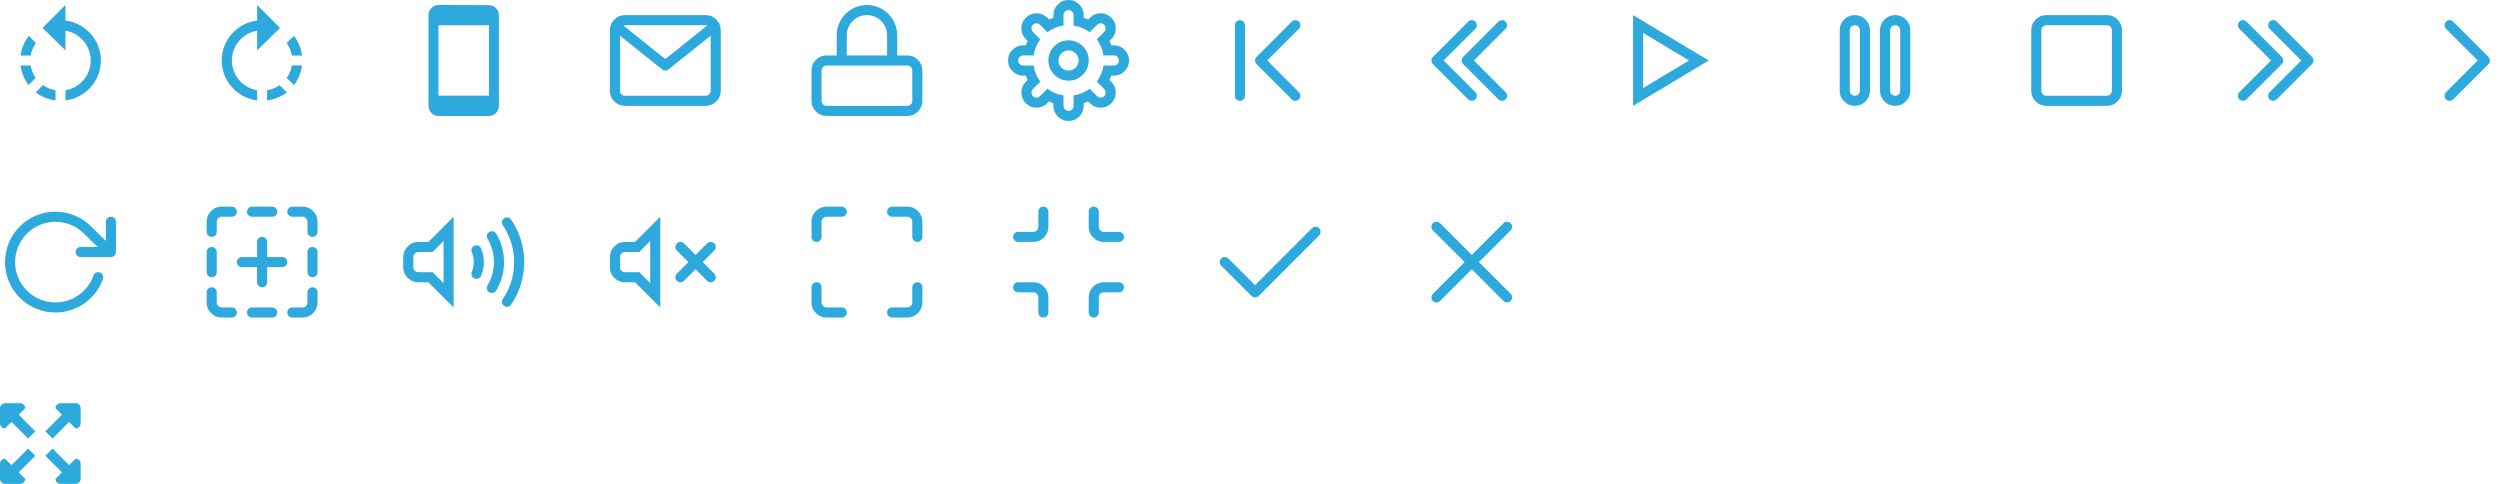 <?xml version="1.0" encoding="utf-8"?>
<!-- Generated by IcoMoon.io -->
<!DOCTYPE svg PUBLIC "-//W3C//DTD SVG 1.1//EN" "http://www.w3.org/Graphics/SVG/1.1/DTD/svg11.dtd">
<svg version="1.1" xmlns="http://www.w3.org/2000/svg" xmlns:xlink="http://www.w3.org/1999/xlink" width="496" height="96" viewBox="0 0 496 96">
<svg id="icon-rotate_left" width="24" height="24" viewBox="0 0 24 24" x="0" y="0">
<path fill="#2DA9DE" d="M12.984 4.078c3.938 0.469 7.031 3.844 7.031 7.922s-3.094 7.453-7.031 7.922v-2.016c2.859-0.469 5.016-2.953 5.016-5.906s-2.156-5.438-5.016-5.906v3.891l-4.547-4.453 4.547-4.547v3.094zM7.078 18.328l1.453-1.453c0.75 0.563 1.594 0.891 2.484 1.031v2.016c-1.406-0.188-2.766-0.703-3.938-1.594zM6.094 12.984c0.141 0.891 0.469 1.734 0.984 2.484l-1.406 1.406c-0.891-1.172-1.406-2.484-1.594-3.891h2.016zM7.125 8.531c-0.516 0.75-0.891 1.594-1.031 2.484h-2.016c0.188-1.406 0.75-2.719 1.641-3.891z"></path>
</svg>
<svg id="icon-rotate_right" width="24" height="24" viewBox="0 0 24 24" x="40" y="0">
<path fill="#2DA9DE" d="M16.875 15.469c0.563-0.75 0.891-1.594 1.031-2.484h2.016c-0.188 1.406-0.703 2.719-1.594 3.891zM12.984 17.906c0.891-0.141 1.734-0.469 2.484-1.031l1.453 1.453c-1.172 0.891-2.531 1.406-3.938 1.594v-2.016zM19.922 11.016h-2.016c-0.141-0.891-0.469-1.734-1.031-2.484l1.453-1.406c0.891 1.172 1.406 2.484 1.594 3.891zM15.563 5.531l-4.547 4.453v-3.891c-2.859 0.469-5.016 2.953-5.016 5.906s2.156 5.438 5.016 5.906v2.016c-3.938-0.469-7.031-3.844-7.031-7.922s3.094-7.453 7.031-7.922v-3.094z"></path>
</svg>
<svg id="icon-stay_primary_portrait" width="24" height="24" viewBox="0 0 24 24" x="80" y="0">
<path fill="#2DA9DE" d="M17.016 18.984v-13.969h-10.031v13.969h10.031zM17.016 1.031c1.078 0 1.969 0.891 1.969 1.969v18c0 1.078-0.891 2.016-1.969 2.016h-10.031c-1.078 0-1.969-0.938-1.969-2.016v-18c0-1.078 0.891-2.016 1.969-2.016z"></path>
</svg>
<svg id="icon-mail" width="24" height="24" viewBox="0 0 24 24" x="120" y="0">
<path fill="#2DA9DE" d="M4 3h16q1.242 0 2.121 0.879t0.879 2.121v12q0 1.242-0.879 2.121t-2.121 0.879h-16q-1.242 0-2.121-0.879t-0.879-2.121v-12q0-1.242 0.879-2.121t2.121-0.879zM21 18v-10.922l-8.375 6.703q-0.266 0.219-0.625 0.219t-0.625-0.219l-8.375-6.703v10.922q0 0.414 0.293 0.707t0.707 0.293h16q0.414 0 0.707-0.293t0.293-0.707zM20 5h-16q-0.148 0-0.328 0.055l8.328 6.664 8.328-6.664q-0.18-0.055-0.328-0.055z"></path>
</svg>
<svg id="icon-lock" width="24" height="24" viewBox="0 0 24 24" x="160" y="0">
<path fill="#2DA9DE" d="M12 1q1.633 0 3.012 0.805t2.184 2.184 0.805 3.012v4h2q1.242 0 2.121 0.879t0.879 2.121v6q0 1.242-0.879 2.121t-2.121 0.879h-16q-1.242 0-2.121-0.879t-0.879-2.121v-6q0-1.242 0.879-2.121t2.121-0.879h2v-4q0-1.633 0.805-3.012t2.184-2.184 3.012-0.805zM20 13h-16q-0.414 0-0.707 0.293t-0.293 0.707v6q0 0.414 0.293 0.707t0.707 0.293h16q0.414 0 0.707-0.293t0.293-0.707v-6q0-0.414-0.293-0.707t-0.707-0.293zM12 3q-1.656 0-2.828 1.172t-1.172 2.828v4h8v-4q0-1.656-1.172-2.828t-2.828-1.172z"></path>
</svg>
<svg id="icon-cog" width="24" height="24" viewBox="0 0 24 24" x="200" y="0">
<path fill="#2DA9DE" d="M12 0q1.242 0 2.121 0.879t0.879 2.121v0.516q0.367 0.125 0.883 0.359l0.359-0.359q0.883-0.883 2.125-0.883 1.234 0 2.117 0.883t0.883 2.117q0 1.242-0.883 2.125l-0.359 0.359q0.234 0.516 0.359 0.883h0.516q1.242 0 2.121 0.879t0.879 2.121-0.879 2.121-2.121 0.879h-0.516q-0.125 0.367-0.359 0.883l0.359 0.359q0.883 0.883 0.883 2.125 0 1.234-0.883 2.117t-2.117 0.883q-1.242 0-2.125-0.883l-0.359-0.359q-0.516 0.234-0.883 0.359v0.516q0 1.242-0.879 2.121t-2.121 0.879-2.121-0.879-0.879-2.121v-0.516q-0.367-0.125-0.883-0.359l-0.359 0.359q-0.883 0.883-2.117 0.883-1.242 0-2.121-0.883t-0.879-2.117q0-1.25 0.875-2.125l0.359-0.359q-0.234-0.516-0.359-0.883h-0.516q-1.242 0-2.121-0.879t-0.879-2.121 0.879-2.121 2.121-0.879h0.516q0.125-0.367 0.359-0.883l-0.359-0.359q-0.875-0.875-0.875-2.125 0-1.234 0.879-2.117t2.121-0.883q1.234 0 2.117 0.883l0.359 0.359q0.516-0.234 0.883-0.359v-0.516q0-1.242 0.879-2.121t2.121-0.879zM12 2q-0.414 0-0.707 0.293t-0.293 0.707v2.070q-1.75 0.25-3.195 1.32l-1.461-1.461q-0.297-0.297-0.703-0.297-0.414 0-0.707 0.293t-0.293 0.707q0 0.422 0.289 0.711l1.461 1.461q-1.070 1.445-1.32 3.195h-2.070q-0.414 0-0.707 0.293t-0.293 0.707 0.293 0.707 0.707 0.293h2.070q0.25 1.75 1.32 3.195l-1.461 1.461q-0.289 0.289-0.289 0.711 0 0.414 0.293 0.707t0.707 0.293q0.406 0 0.703-0.297l1.461-1.461q1.445 1.070 3.195 1.32v2.070q0 0.414 0.293 0.707t0.707 0.293 0.707-0.293 0.293-0.707v-2.070q1.75-0.25 3.195-1.32l1.461 1.461q0.297 0.297 0.711 0.297t0.707-0.293 0.293-0.707-0.297-0.711l-1.461-1.461q1.070-1.445 1.32-3.195h2.070q0.414 0 0.707-0.293t0.293-0.707-0.293-0.707-0.707-0.293h-2.070q-0.25-1.75-1.32-3.195l1.461-1.461q0.297-0.297 0.297-0.711t-0.293-0.707-0.707-0.293-0.711 0.297l-1.461 1.461q-1.445-1.070-3.195-1.32v-2.070q0-0.414-0.293-0.707t-0.707-0.293zM12 8q1.656 0 2.828 1.172t1.172 2.828-1.172 2.828-2.828 1.172-2.828-1.172-1.172-2.828 1.172-2.828 2.828-1.172zM12 10q-0.828 0-1.414 0.586t-0.586 1.414 0.586 1.414 1.414 0.586 1.414-0.586 0.586-1.414-0.586-1.414-1.414-0.586z"></path>
</svg>
<svg id="icon-skip-back" width="24" height="24" viewBox="0 0 24 24" x="240" y="0">
<path fill="#2DA9DE" d="M17 4q0.414 0 0.707 0.293t0.293 0.707q0 0.422-0.289 0.711l-6.297 6.289 6.297 6.297q0.289 0.289 0.289 0.711 0 0.414-0.293 0.703t-0.707 0.289q-0.422 0-0.711-0.289l-7-7q-0.289-0.305-0.289-0.711 0-0.398 0.289-0.703l7-7q0.297-0.297 0.711-0.297zM6 4q0.414 0 0.707 0.293t0.293 0.707v14q0 0.414-0.293 0.707t-0.707 0.293-0.707-0.293-0.293-0.707v-14q0-0.414 0.293-0.707t0.707-0.293z"></path>
</svg>
<svg id="icon-rewind" width="24" height="24" viewBox="0 0 24 24" x="280" y="0">
<path fill="#2DA9DE" d="M18 4q0.414 0 0.707 0.293t0.293 0.707-0.297 0.711l-6.289 6.289 6.289 6.289q0.297 0.297 0.297 0.711t-0.293 0.707-0.707 0.293q-0.422 0-0.711-0.289l-7-7q-0.289-0.289-0.289-0.711t0.289-0.711l7-7q0.289-0.289 0.711-0.289zM12 4q0.414 0 0.707 0.293t0.293 0.707-0.297 0.711l-6.289 6.289 6.289 6.289q0.297 0.297 0.297 0.711t-0.293 0.707-0.707 0.293q-0.422 0-0.711-0.289l-7-7q-0.289-0.289-0.289-0.711t0.289-0.711l7-7q0.289-0.289 0.711-0.289z"></path>
</svg>
<svg id="icon-play" width="24" height="24" viewBox="0 0 24 24" x="320" y="0">
<path fill="#2DA9DE" d="M4 21v-18l15 9zM15.109 12l-9.109-5.469v10.938z"></path>
</svg>
<svg id="icon-pause" width="24" height="24" viewBox="0 0 24 24" x="360" y="0">
<path fill="#2DA9DE" d="M16 3q1.242 0 2.121 0.879t0.879 2.121v12q0 1.242-0.879 2.121t-2.121 0.879-2.121-0.879-0.879-2.121v-12q0-1.242 0.879-2.121t2.121-0.879zM8 3q1.242 0 2.121 0.879t0.879 2.121v12q0 1.242-0.879 2.121t-2.121 0.879-2.121-0.879-0.879-2.121v-12q0-1.242 0.879-2.121t2.121-0.879zM8 5q-0.414 0-0.707 0.293t-0.293 0.707v12q0 0.414 0.293 0.707t0.707 0.293 0.707-0.293 0.293-0.707v-12q0-0.414-0.293-0.707t-0.707-0.293zM16 5q-0.414 0-0.707 0.293t-0.293 0.707v12q0 0.414 0.293 0.707t0.707 0.293 0.707-0.293 0.293-0.707v-12q0-0.414-0.293-0.707t-0.707-0.293z"></path>
</svg>
<svg id="icon-stop" width="24" height="24" viewBox="0 0 24 24" x="400" y="0">
<path fill="#2DA9DE" d="M6 3h12q1.242 0 2.121 0.879t0.879 2.121v12q0 1.242-0.879 2.121t-2.121 0.879h-12q-1.242 0-2.121-0.879t-0.879-2.121v-12q0-1.242 0.879-2.121t2.121-0.879zM18 5h-12q-0.414 0-0.707 0.293t-0.293 0.707v12q0 0.414 0.293 0.707t0.707 0.293h12q0.414 0 0.707-0.293t0.293-0.707v-12q0-0.414-0.293-0.707t-0.707-0.293z"></path>
</svg>
<svg id="icon-fast-forward" width="24" height="24" viewBox="0 0 24 24" x="440" y="0">
<path fill="#2DA9DE" d="M11 4q0.414 0 0.703 0.289l7 7q0.297 0.297 0.297 0.711t-0.297 0.711l-7 7q-0.289 0.289-0.703 0.289t-0.707-0.293-0.293-0.707q0-0.422 0.289-0.711l6.289-6.289-6.289-6.289q-0.289-0.289-0.289-0.711 0-0.43 0.285-0.715t0.715-0.285zM5 4q0.414 0 0.703 0.289l7 7q0.297 0.297 0.297 0.711t-0.297 0.711l-7 7q-0.289 0.289-0.703 0.289t-0.707-0.293-0.293-0.707q0-0.422 0.289-0.711l6.289-6.289-6.289-6.289q-0.289-0.289-0.289-0.711 0-0.43 0.285-0.715t0.715-0.285z"></path>
</svg>
<svg id="icon-skip-forward" width="24" height="24" viewBox="0 0 24 24" x="480" y="0">
<path fill="#2DA9DE" d="M6 4q0.414 0 0.711 0.297l7 7q0.289 0.289 0.289 0.703 0 0.422-0.289 0.711l-7 7q-0.289 0.289-0.711 0.289-0.414 0-0.707-0.289t-0.293-0.703q0-0.406 0.289-0.711l6.297-6.297-6.297-6.289q-0.289-0.305-0.289-0.711 0-0.414 0.293-0.707t0.707-0.293zM17 4q0.414 0 0.707 0.293t0.293 0.707v14q0 0.414-0.293 0.707t-0.707 0.293-0.707-0.293-0.293-0.707v-14q0-0.414 0.293-0.707t0.707-0.293z"></path>
</svg>
<svg id="icon-repeat" width="24" height="24" viewBox="0 0 24 24" x="520" y="0">
<path fill="#2DA9DE" d="M1 13h6q0.414 0 0.707 0.293t0.293 0.707-0.293 0.707-0.707 0.293h-3.375l2.719 2.656q1.156 1.164 2.648 1.758 1.43 0.586 3.008 0.586t3.008-0.586q0.781-0.32 1.465-0.785t1.164-0.953 0.875-1.047 0.633-1.027 0.402-0.938q0.141-0.391 0.516-0.566t0.758-0.043q0.391 0.141 0.566 0.512t0.043 0.754q-0.328 1-0.953 1.984t-1.406 1.766q-1.437 1.437-3.305 2.195-1.812 0.734-3.766 0.734-1.945 0-3.766-0.734-1.867-0.758-3.305-2.195l-2.93-2.867v3.797q0 0.414-0.293 0.707t-0.707 0.293-0.707-0.293-0.293-0.707v-6q0-0.414 0.293-0.707t0.707-0.293zM12 2q1.945 0 3.766 0.734 1.867 0.758 3.305 2.195l0.016 0.016 2.914 2.852v-3.797q0-0.414 0.293-0.707t0.707-0.293 0.707 0.293 0.293 0.707v6q0 0.414-0.293 0.707t-0.707 0.293h-6q-0.414 0-0.707-0.293t-0.293-0.707 0.293-0.707 0.707-0.293h3.375l-2.719-2.656q-1.141-1.141-2.598-1.742t-3.059-0.602q-1.578 0-3.008 0.586-1.492 0.594-2.648 1.758-0.469 0.414-1.027 1.262t-0.863 1.73q-0.141 0.391-0.516 0.566t-0.758 0.043q-0.391-0.141-0.566-0.512t-0.043-0.754q0.328-1 0.953-1.984t1.406-1.766q1.437-1.437 3.305-2.195 1.82-0.734 3.766-0.734z"></path>
</svg>
<svg id="icon-head" width="24" height="24" viewBox="0 0 24 24" x="560" y="0">
<path fill="#2DA9DE" d="M12 0q1.633 0 3.012 0.805t2.184 2.184 0.805 3.012v3q0 1.25-0.484 2.367t-1.352 1.945q2.281 0.359 4.055 1.059t2.777 1.652 1.004 2.008v1.969q0 1.242-0.879 2.121t-2.121 0.879h-18q-1.242 0-2.121-0.879t-0.879-2.121v-1.977q0-1.055 1.004-2.008t2.773-1.652 4.051-1.051q-0.859-0.836-1.344-1.949t-0.484-2.363v-3q0-1.633 0.805-3.012t2.184-2.184 3.012-0.805zM12 15q-2.172 0-4.191 0.348t-3.52 0.973q-0.602 0.25-1.074 0.531t-0.719 0.508-0.371 0.395-0.125 0.27v1.977q0 0.414 0.293 0.707t0.707 0.293h18q0.414 0 0.707-0.293t0.293-0.707v-1.969q0-0.102-0.125-0.27t-0.371-0.395-0.719-0.508-1.074-0.539q-1.5-0.625-3.52-0.973t-4.191-0.348zM12 2q-1.656 0-2.828 1.172t-1.172 2.828v3q0 1.656 1.172 2.828t2.828 1.172 2.828-1.172 1.172-2.828v-3q0-1.656-1.172-2.828t-2.828-1.172z"></path>
</svg>
<svg id="icon-speech-bubble" width="24" height="24" viewBox="0 0 24 24" x="600" y="0">
<path fill="#2DA9DE" d="M4 1h16q1.242 0 2.121 0.879t0.879 2.121v11q0 1.242-0.879 2.121t-2.121 0.879h-8l-7 5v-5h-1q-1.242 0-2.121-0.879t-0.879-2.121v-11q0-1.242 0.879-2.121t2.121-0.879zM20 3h-16q-0.414 0-0.707 0.293t-0.293 0.707v11q0 0.414 0.293 0.707t0.707 0.293h3v3.117l4.359-3.117h8.641q0.414 0 0.707-0.293t0.293-0.707v-11q0-0.414-0.293-0.707t-0.707-0.293z"></path>
</svg>
<svg id="icon-reload" width="24" height="24" viewBox="0 0 24 24" x="0" y="40">
<path fill="#2DA9DE" d="M11 2q1.945 0 3.766 0.734 1.867 0.758 3.305 2.195 0.008 0.008 2.93 2.867v-3.797q0-0.414 0.293-0.707t0.707-0.293 0.707 0.293 0.293 0.707v6q0 0.414-0.293 0.707t-0.707 0.293h-6q-0.414 0-0.707-0.293t-0.293-0.707 0.293-0.707 0.707-0.293h3.375q-2.172-2.109-2.719-2.656-1.164-1.164-2.648-1.758-1.43-0.586-3.008-0.586t-3.008 0.586q-1.492 0.594-2.648 1.758-1.156 1.156-1.758 2.648-0.586 1.43-0.586 3.008t0.586 3.008q0.602 1.492 1.758 2.648 1.156 1.164 2.648 1.758 1.43 0.586 3.008 0.586t3.008-0.586q1.484-0.594 2.648-1.758 1.297-1.297 1.891-2.992 0.133-0.391 0.508-0.566t0.766-0.043q0.391 0.141 0.57 0.516t0.039 0.766q-0.359 1.023-0.973 2t-1.387 1.734q-1.437 1.437-3.305 2.195-1.82 0.734-3.766 0.734t-3.766-0.734q-1.867-0.758-3.305-2.195t-2.195-3.305q-0.734-1.82-0.734-3.766t0.734-3.766q0.758-1.867 2.195-3.305t3.305-2.195q1.82-0.734 3.766-0.734z"></path>
</svg>
<svg id="icon-marquee-plus" width="24" height="24" viewBox="0 0 24 24" x="40" y="40">
<path fill="#2DA9DE" d="M12 7q0.414 0 0.707 0.293t0.293 0.707v3h3q0.414 0 0.707 0.293t0.293 0.707-0.293 0.707-0.707 0.293h-3v3q0 0.414-0.293 0.707t-0.707 0.293-0.707-0.293-0.293-0.707v-3h-3q-0.414 0-0.707-0.293t-0.293-0.707 0.293-0.707 0.707-0.293h3v-3q0-0.414 0.293-0.707t0.707-0.293zM2 17q0.414 0 0.707 0.293t0.293 0.707v2q0 0.414 0.293 0.707t0.707 0.293h2q0.414 0 0.707 0.293t0.293 0.707-0.293 0.707-0.707 0.293h-2q-1.242 0-2.121-0.879t-0.879-2.121v-2q0-0.414 0.293-0.707t0.707-0.293zM2 9q0.414 0 0.707 0.293t0.293 0.707v4q0 0.414-0.293 0.707t-0.707 0.293-0.707-0.293-0.293-0.707v-4q0-0.414 0.293-0.707t0.707-0.293zM10 21h4q0.414 0 0.707 0.293t0.293 0.707-0.293 0.707-0.707 0.293h-4q-0.414 0-0.707-0.293t-0.293-0.707 0.293-0.707 0.707-0.293zM4 1h2q0.414 0 0.707 0.293t0.293 0.707-0.293 0.707-0.707 0.293h-2q-0.414 0-0.707 0.293t-0.293 0.707v2q0 0.414-0.293 0.707t-0.707 0.293-0.707-0.293-0.293-0.707v-2q0-1.242 0.879-2.121t2.121-0.879zM22 17q0.414 0 0.707 0.293t0.293 0.707v2q0 1.242-0.879 2.121t-2.121 0.879h-2q-0.414 0-0.707-0.293t-0.293-0.707 0.293-0.707 0.707-0.293h2q0.414 0 0.707-0.293t0.293-0.707v-2q0-0.414 0.293-0.707t0.707-0.293zM22 9q0.414 0 0.707 0.293t0.293 0.707v4q0 0.414-0.293 0.707t-0.707 0.293-0.707-0.293-0.293-0.707v-4q0-0.414 0.293-0.707t0.707-0.293zM10 1h4q0.414 0 0.707 0.293t0.293 0.707-0.293 0.707-0.707 0.293h-4q-0.414 0-0.707-0.293t-0.293-0.707 0.293-0.707 0.707-0.293zM18 1h2q1.242 0 2.121 0.879t0.879 2.121v2q0 0.414-0.293 0.707t-0.707 0.293-0.707-0.293-0.293-0.707v-2q0-0.414-0.293-0.707t-0.707-0.293h-2q-0.414 0-0.707-0.293t-0.293-0.707 0.293-0.707 0.707-0.293z"></path>
</svg>
<svg id="icon-volume" width="24" height="24" viewBox="0 0 24 24" x="80" y="40">
<path fill="#2DA9DE" d="M5 8l5-5v18l-5-5h-2q-1.242 0-2.121-0.879t-0.879-2.121v-1.961q0-1.242 0.879-2.141t2.121-0.898h2zM8 16.172v-8.383l-2.172 2.211h-2.828q-0.406 0-0.703 0.309t-0.297 0.73v1.961q0 0.414 0.293 0.707t0.707 0.293h2.828zM14.531 8.664q0.289 0 0.543 0.164t0.379 0.445q0.547 1.32 0.547 2.727 0 1.43-0.547 2.711-0.117 0.281-0.371 0.449t-0.551 0.168q-0.367 0-0.684-0.277t-0.316-0.723q0-0.18 0.078-0.391 0.391-0.922 0.391-1.938 0-1.008-0.391-1.945-0.078-0.18-0.078-0.391 0-0.445 0.301-0.723t0.699-0.277zM17.586 5.875q0.563 0 0.859 0.492 0.773 1.289 1.148 2.664 0.406 1.469 0.406 2.969 0 1.492-0.406 2.977-0.383 1.391-1.148 2.664-0.289 0.484-0.859 0.484-0.391 0-0.695-0.281t-0.305-0.719q0-0.273 0.148-0.516 0.609-1.016 0.93-2.172 0.336-1.172 0.336-2.438 0-1.258-0.336-2.43-0.32-1.156-0.93-2.18-0.148-0.227-0.148-0.508 0-0.422 0.309-0.715t0.691-0.293zM20.578 3.133q0.539 0 0.828 0.438 1.273 1.867 1.934 4.016t0.66 4.414-0.66 4.414-1.934 4.016q-0.281 0.438-0.828 0.438-0.406 0-0.699-0.281t-0.293-0.719q0-0.312 0.172-0.563 2.242-3.289 2.242-7.305 0-1.969-0.57-3.828t-1.672-3.477q-0.172-0.25-0.172-0.563 0-0.438 0.293-0.719t0.699-0.281z"></path>
</svg>
<svg id="icon-mute" width="24" height="24" viewBox="0 0 24 24" x="120" y="40">
<path fill="#2DA9DE" d="M6 8l5-5v18l-5-5h-2q-1.242 0-2.121-0.879t-0.879-2.121v-1.961q0-1.242 0.879-2.141t2.121-0.898h2zM9 16.172v-8.383l-2.172 2.211h-2.828q-0.406 0-0.703 0.309t-0.297 0.73v1.961q0 0.414 0.293 0.707t0.707 0.293h2.828zM21 8q0.43 0 0.715 0.285t0.285 0.715q0 0.422-0.289 0.711l-2.297 2.289 2.297 2.289q0.289 0.289 0.289 0.711 0 0.43-0.285 0.715t-0.715 0.285q-0.422 0-0.711-0.289l-2.289-2.297-2.289 2.297q-0.289 0.289-0.711 0.289-0.43 0-0.715-0.285t-0.285-0.715q0-0.422 0.289-0.711l2.297-2.289-2.297-2.289q-0.289-0.289-0.289-0.711 0-0.43 0.285-0.715t0.715-0.285q0.422 0 0.711 0.289l2.289 2.297 2.289-2.297q0.289-0.289 0.711-0.289z"></path>
</svg>
<svg id="icon-expand" width="24" height="24" viewBox="0 0 24 24" x="160" y="40">
<path fill="#2DA9DE" d="M17 1h3q1.242 0 2.121 0.879t0.879 2.121v3q0 0.414-0.293 0.707t-0.707 0.293-0.707-0.293-0.293-0.707v-3q0-0.414-0.293-0.707t-0.707-0.293h-3q-0.414 0-0.707-0.293t-0.293-0.707 0.293-0.707 0.707-0.293zM2 16q0.414 0 0.707 0.293t0.293 0.707v3q0 0.414 0.293 0.707t0.707 0.293h3q0.414 0 0.707 0.293t0.293 0.707-0.293 0.707-0.707 0.293h-3q-1.242 0-2.121-0.879t-0.879-2.121v-3q0-0.414 0.293-0.707t0.707-0.293zM4 1h3q0.414 0 0.707 0.293t0.293 0.707-0.293 0.707-0.707 0.293h-3q-0.414 0-0.707 0.293t-0.293 0.707v3q0 0.414-0.293 0.707t-0.707 0.293-0.707-0.293-0.293-0.707v-3q0-1.242 0.879-2.121t2.121-0.879zM22 16q0.414 0 0.707 0.293t0.293 0.707v3q0 1.242-0.879 2.121t-2.121 0.879h-3q-0.414 0-0.707-0.293t-0.293-0.707 0.293-0.707 0.707-0.293h3q0.414 0 0.707-0.293t0.293-0.707v-3q0-0.414 0.293-0.707t0.707-0.293z"></path>
</svg>
<svg id="icon-contract" width="24" height="24" viewBox="0 0 24 24" x="200" y="40">
<path fill="#2DA9DE" d="M17 1q0.414 0 0.707 0.293t0.293 0.707v3q0 0.414 0.293 0.707t0.707 0.293h3q0.414 0 0.707 0.293t0.293 0.707-0.293 0.707-0.707 0.293h-3q-1.242 0-2.121-0.879t-0.879-2.121v-3q0-0.414 0.293-0.707t0.707-0.293zM2 16h3q1.242 0 2.121 0.879t0.879 2.121v3q0 0.414-0.293 0.707t-0.707 0.293-0.707-0.293-0.293-0.707v-3q0-0.414-0.293-0.707t-0.707-0.293h-3q-0.414 0-0.707-0.293t-0.293-0.707 0.293-0.707 0.707-0.293zM7 1q0.414 0 0.707 0.293t0.293 0.707v3q0 1.242-0.879 2.121t-2.121 0.879h-3q-0.414 0-0.707-0.293t-0.293-0.707 0.293-0.707 0.707-0.293h3q0.414 0 0.707-0.293t0.293-0.707v-3q0-0.414 0.293-0.707t0.707-0.293zM19 16h3q0.414 0 0.707 0.293t0.293 0.707-0.293 0.707-0.707 0.293h-3q-0.414 0-0.707 0.293t-0.293 0.707v3q0 0.414-0.293 0.707t-0.707 0.293-0.707-0.293-0.293-0.707v-3q0-1.242 0.879-2.121t2.121-0.879z"></path>
</svg>
<svg id="icon-check" width="24" height="24" viewBox="0 0 24 24" x="240" y="40">
<path fill="#2DA9DE" d="M21 5q0.43 0 0.715 0.285t0.285 0.715q0 0.422-0.289 0.711l-12 12q-0.289 0.289-0.711 0.289t-0.711-0.289l-6-6q-0.289-0.289-0.289-0.711 0-0.43 0.285-0.715t0.715-0.285q0.422 0 0.711 0.289l5.289 5.297 11.289-11.297q0.289-0.289 0.711-0.289z"></path>
</svg>
<svg id="icon-cross" width="24" height="24" viewBox="0 0 24 24" x="280" y="40">
<path fill="#2DA9DE" d="M19 4q0.43 0 0.715 0.285t0.285 0.715q0 0.422-0.289 0.711l-6.297 6.289 6.297 6.289q0.289 0.289 0.289 0.711 0 0.43-0.285 0.715t-0.715 0.285q-0.422 0-0.711-0.289l-6.289-6.297-6.289 6.297q-0.289 0.289-0.711 0.289-0.43 0-0.715-0.285t-0.285-0.715q0-0.422 0.289-0.711l6.297-6.289-6.297-6.289q-0.289-0.289-0.289-0.711 0-0.43 0.285-0.715t0.715-0.285q0.422 0 0.711 0.289l6.289 6.297 6.289-6.297q0.289-0.289 0.711-0.289z"></path>
</svg>
<svg id="icon-expand2" width="16" height="16" viewBox="0 0 16 16" x="0" y="80">
<path fill="#2DA9DE" d="M5.574 8.994l-3.29 3.29-1.284-1.284c-0.553 0-1 0.447-1 1v3c0 0.553 0.447 1 1 1h3c0.553 0 1-0.447 1-1l-1.284-1.283 3.29-3.291-1.432-1.432zM15 0h-3c-0.553 0-1 0.448-1 1l1.284 1.284-3.29 3.29 1.432 1.432 3.29-3.29 1.284 1.284c0.553 0 1-0.447 1-1v-3c0-0.552-0.447-1-1-1zM15 11l-1.284 1.284-3.29-3.29-1.432 1.432 3.29 3.291-1.284 1.283c0 0.553 0.447 1 1 1h3c0.553 0 1-0.447 1-1v-3c0-0.553-0.447-1-1-1zM5 1c0-0.552-0.447-1-1-1h-3c-0.553 0-1 0.448-1 1v3c0 0.553 0.447 1 1 1l1.284-1.284 3.29 3.29 1.432-1.432-3.29-3.29 1.284-1.284z"></path>
</svg>
</svg>
